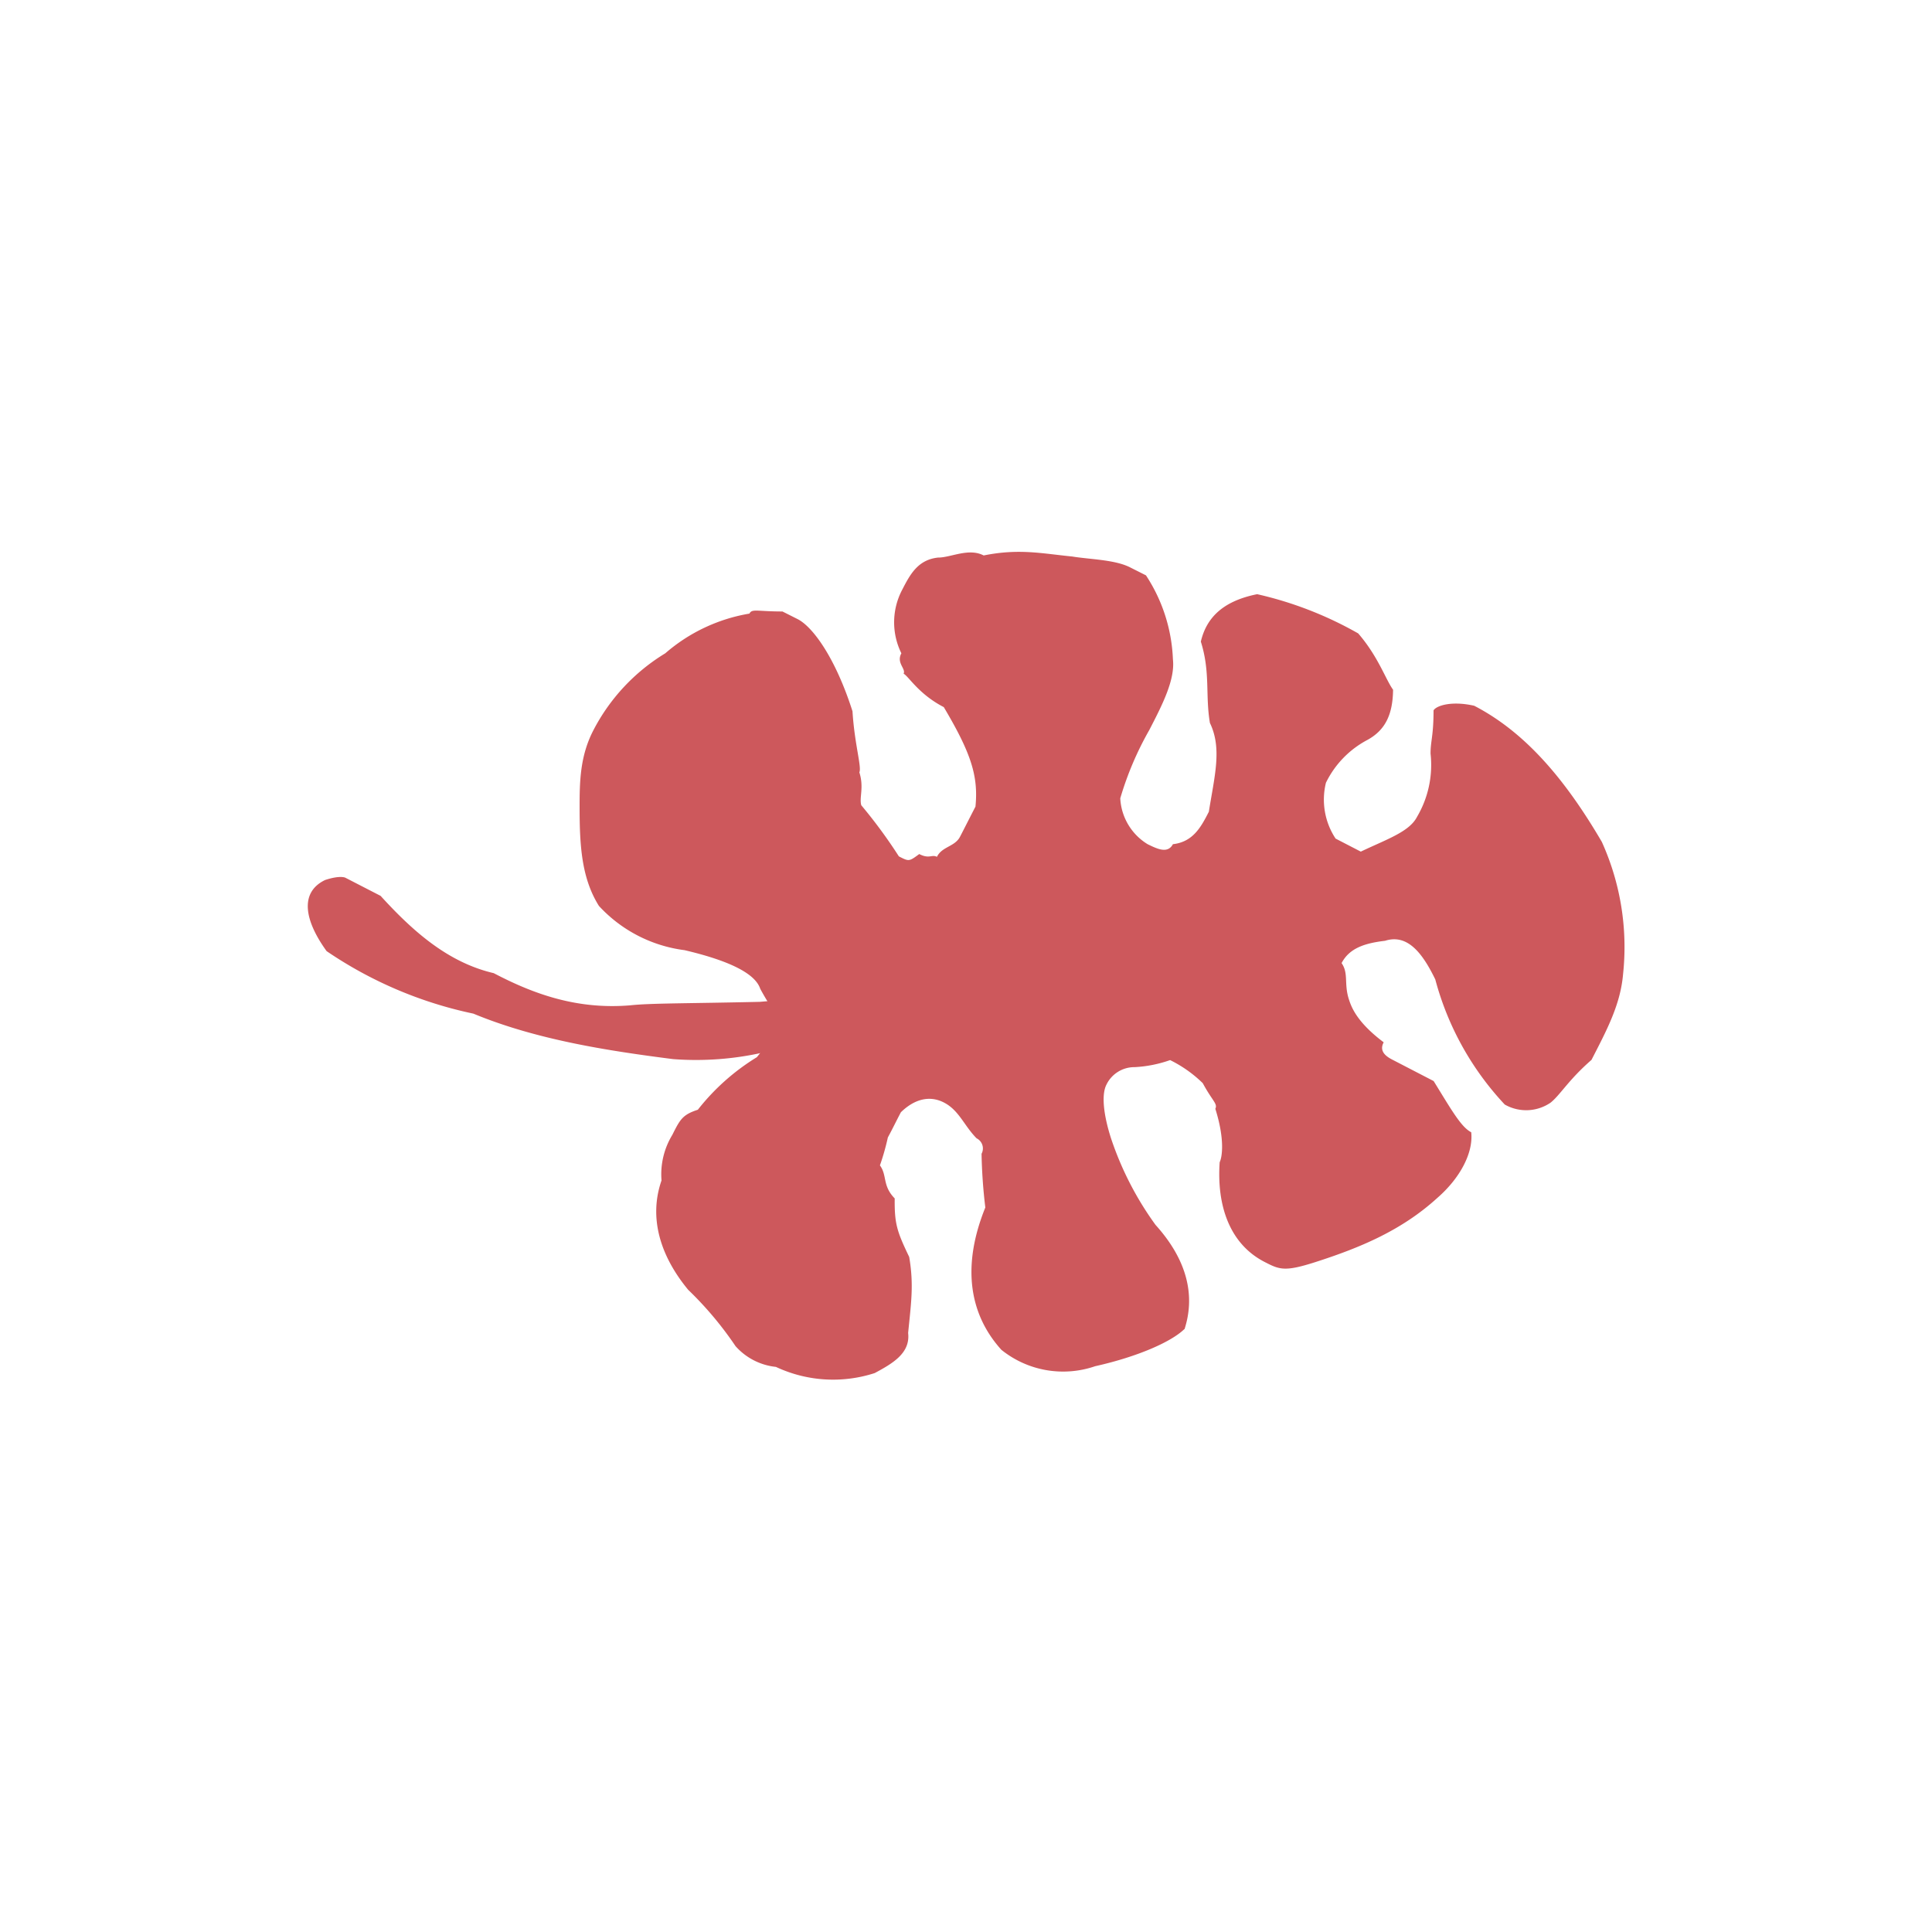<svg id="Layer_1" data-name="Layer 1" xmlns="http://www.w3.org/2000/svg" width="7.06cm" height="7.06cm" viewBox="0 0 200 200"><defs><style>.cls-1{fill:#cd585c;fill-rule:evenodd;}</style></defs><title>ale-3</title><path class="cls-1" d="M87.82,105.14c1.07-.78.54-1.05-.24-2.11,0,0-3.41.22-8.93.68-7.36.17-11.3.13-13.4.36-5.51.46-10-1.16-14.14-3.33-4.72-1.1-8.35-4.31-11.71-8l-3.65-1.88s-.53-.28-2.1.24c-2.65,1.28-2.15,4.17.16,7.36A42.48,42.48,0,0,0,49,104.93c6.52,2.7,13.87,3.84,20.69,4.71a31.58,31.58,0,0,0,17.91-4"/><path class="cls-1" d="M122.62,137.6c1.1-3.39.36-7.08-3-10.8a33,33,0,0,1-4.62-9c-.76-2.38-1-4.48-.46-5.52a3.21,3.21,0,0,1,2.92-1.81,13,13,0,0,0,3.67-.73,13.13,13.13,0,0,1,3.38,2.39c1,1.86,1.56,2.12,1.3,2.65,1,3.17.71,5,.45,5.53-.31,4.45,1,8.42,4.6,10.3,1.57.81,2.08,1.07,5.25.06,4.74-1.52,9-3.31,12.68-6.66,2.39-2.08,3.74-4.7,3.51-6.8-1.06-.54-2.09-2.39-3.89-5.3l-4.17-2.16c-.53-.27-1.57-.81-1-1.85-2.85-2.14-3.37-3.72-3.62-4.5-.5-1.6,0-2.64-.74-3.7.81-1.55,2.39-2.06,4.5-2.31,2.37-.76,3.92,1.37,5.2,4a30.36,30.36,0,0,0,7.19,12.95,4.47,4.47,0,0,0,4.74-.19c1-.79,1.85-2.35,4.24-4.43,1.61-3.13,3-5.74,3.27-8.88a26.41,26.41,0,0,0-2.2-13.69c-3.86-6.6-8-11.39-13.21-14.09-2.37-.54-3.94,0-4.21.48,0,2.63-.31,3.15-.31,4.47a10.58,10.58,0,0,1-1.4,6.55c-.8,1.56-3.17,2.33-5.82,3.6l-2.61-1.35a7.31,7.31,0,0,1-1-5.78,9.93,9.93,0,0,1,4.25-4.41c1.86-1,2.67-2.6,2.7-5.22-.77-1.06-1.54-3.44-3.61-5.83a38.18,38.18,0,0,0-10.46-4.06c-3.69.74-5.28,2.56-5.83,4.91,1,3.17.45,5.52.94,8.42,1.28,2.64.47,5.52-.11,9.19-.8,1.56-1.62,3.12-3.72,3.36-.54,1-1.58.51-2.62,0a5.91,5.91,0,0,1-2.83-4.75,33.11,33.11,0,0,1,3-7.06c1.35-2.61,2.69-5.22,2.45-7.33a17,17,0,0,0-2.79-8.69L117,58.74c-1.57-.81-4.19-.83-6-1.13-3.14-.31-5.49-.85-9.17-.11-1.56-.81-3.42.23-4.73.22-2.11.23-2.91,1.79-3.72,3.36a7.23,7.23,0,0,0-.07,6.55c-.55,1,.49,1.59.23,2.11.52.27,1.56,2.12,4.16,3.46,2.83,4.77,3.59,7.14,3.28,10.3-.8,1.55-1.06,2.08-1.6,3.12s-1.86,1-2.39,2.08c-.53-.28-.79.25-1.83-.29-1.06.78-1.06.78-2.11.24a51.78,51.78,0,0,0-3.89-5.29c-.23-.8.3-1.84-.2-3.41.26-.53-.5-2.91-.71-6.32-1.77-5.54-4.1-8.72-5.66-9.53L81,63.3c-2.63,0-3.15-.31-3.42.22a17.76,17.76,0,0,0-8.71,4.11,20.17,20.17,0,0,0-7.46,8C60.05,78.27,60,80.89,60,83.53c0,3.92.18,7.35,2,10.25a14.55,14.55,0,0,0,8.86,4.58q7.07,1.66,7.84,4a29.72,29.72,0,0,0,1.8,2.91c0,1.31-.27,1.83-2.15,4.17a23.07,23.07,0,0,0-6.11,5.44c-1.58.51-1.84,1-2.64,2.6a7.85,7.85,0,0,0-1.12,4.72c-1.36,3.92-.09,7.87,2.76,11.32a36,36,0,0,1,4.9,5.83,6.49,6.49,0,0,0,4.18,2.15,13.94,13.94,0,0,0,10.23.64c1.86-1,3.7-2.06,3.46-4.15.31-3.15.6-5,.11-7.87-1.27-2.65-1.53-3.43-1.5-6.06-1.3-1.33-.76-2.37-1.53-3.42a24.77,24.77,0,0,0,.82-2.89c.54-1,.8-1.57,1.35-2.61,1.33-1.3,2.91-1.81,4.47-1s2.07,2.39,3.37,3.7a1.17,1.17,0,0,1,.51,1.6A54.58,54.58,0,0,0,102,125c-2.43,6-1.71,11,1.66,14.73a10.19,10.19,0,0,0,9.71,1.7c4.47-1,7.89-2.54,9.22-3.83"/></svg>